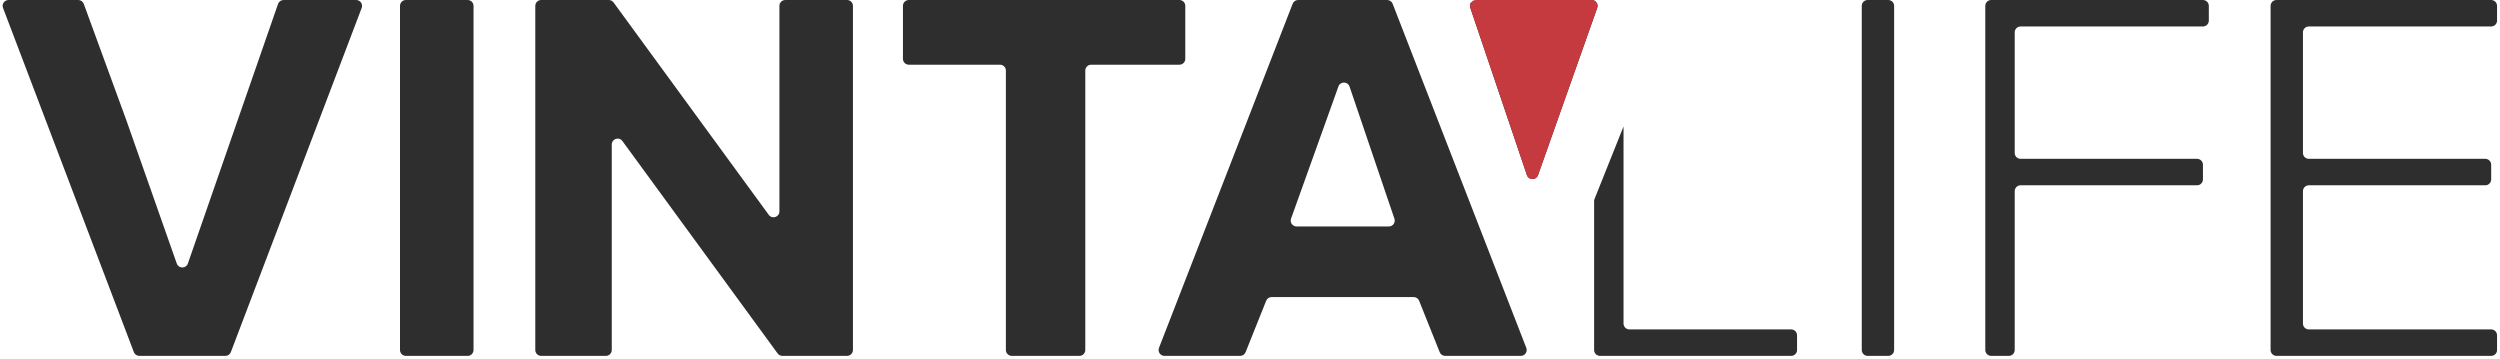 <svg width="425" height="61" viewBox="0 0 425 61" fill="none" xmlns="http://www.w3.org/2000/svg">
<path d="M30.051 44.802L21.5 20.5L14.24 0.656C14.096 0.262 13.721 0 13.301 0H1.45C0.75 0 0.266 0.701 0.515 1.355L22.755 59.855C22.902 60.243 23.274 60.5 23.69 60.5H38.31C38.725 60.5 39.097 60.243 39.245 59.855L61.485 1.355C61.733 0.701 61.25 0 60.55 0H48.211C47.785 0 47.406 0.27 47.267 0.672L31.939 44.798C31.628 45.692 30.365 45.694 30.051 44.802Z" fill="#2E2E2E"/>
<path d="M79.5 0H69C68.448 0 68 0.448 68 1V59.5C68 60.052 68.448 60.5 69 60.5H79.5C80.052 60.5 80.5 60.052 80.5 59.5V1C80.5 0.448 80.052 0 79.5 0Z" fill="#2E2E2E"/>
<path d="M103.492 0H92C91.448 0 91 0.448 91 1V59.5C91 60.052 91.448 60.5 92 60.5H103C103.552 60.5 104 60.052 104 59.5V24.563C104 23.596 105.237 23.192 105.807 23.973L132.2 60.09C132.389 60.348 132.689 60.5 133.008 60.5H144C144.552 60.5 145 60.052 145 59.5V1C145 0.448 144.552 0 144 0H133.5C132.948 0 132.5 0.448 132.5 1V35.937C132.5 36.904 131.263 37.308 130.693 36.527L104.3 0.41C104.111 0.152 103.811 0 103.492 0Z" fill="#2E2E2E"/>
<path d="M153.5 10V1C153.5 0.448 153.948 0 154.5 0H200.5C201.052 0 201.5 0.448 201.5 1V10C201.5 10.552 201.052 11 200.5 11H185.5C184.948 11 184.5 11.448 184.5 12V59.5C184.5 60.052 184.052 60.5 183.5 60.5H172C171.448 60.5 171 60.052 171 59.5V12C171 11.448 170.552 11 170 11H154.5C153.948 11 153.5 10.552 153.5 10Z" fill="#2E2E2E"/>
<path d="M271 59.5V34.193C271 34.065 271.024 33.939 271.072 33.821L276 21.5V55C276 55.552 276.448 56 277 56H304.5C305.052 56 305.5 56.448 305.5 57V59.5C305.5 60.052 305.052 60.5 304.5 60.5H272C271.448 60.5 271 60.052 271 59.5Z" fill="#2E2E2E"/>
<path fill-rule="evenodd" clip-rule="evenodd" d="M219.752 0.638L197.029 59.138C196.774 59.793 197.258 60.5 197.961 60.5H210.823C211.232 60.5 211.6 60.251 211.751 59.871L215.249 51.129L215.25 51.126V51.126C215.401 50.748 215.77 50.5 216.177 50.5V50.5H240.323V50.5C240.73 50.5 241.099 50.748 241.25 51.126V51.126L241.251 51.129L244.749 59.871C244.9 60.251 245.268 60.5 245.677 60.5H258.539C259.242 60.5 259.726 59.793 259.471 59.138L236.748 0.638C236.598 0.253 236.228 0 235.816 0H220.684C220.272 0 219.902 0.253 219.752 0.638ZM220.421 38.5C219.729 38.5 219.246 37.814 219.479 37.163L227.533 14.697C227.853 13.806 229.117 13.816 229.421 14.713L237.051 37.178C237.271 37.827 236.789 38.5 236.104 38.5H220.421Z" fill="#2E2E2E"/>
<path fill-rule="evenodd" clip-rule="evenodd" d="M216.177 50.5C215.769 50.5 215.402 50.748 215.25 51.126V51.126C215.401 50.748 215.77 50.5 216.177 50.5V50.5ZM241.25 51.126C241.098 50.748 240.731 50.5 240.323 50.5V50.5C240.73 50.5 241.099 50.748 241.25 51.126V51.126Z" fill="#2E2E2E"/>
<path d="M316.5 1C316.5 0.448 316.948 0 317.5 0H321C321.552 0 322 0.448 322 1V59.5C322 60.052 321.552 60.5 321 60.5H317.5C316.948 60.5 316.5 60.052 316.5 59.5V1Z" fill="#2E2E2E"/>
<path d="M338.5 60.5C337.948 60.5 337.5 60.052 337.5 59.5V1C337.5 0.448 337.948 0 338.5 0H374.5C375.052 0 375.5 0.448 375.5 1V3.5C375.5 4.052 375.052 4.5 374.5 4.5H343.5C342.948 4.5 342.5 4.948 342.5 5.5V26C342.5 26.552 342.948 27 343.5 27H373.5C374.052 27 374.5 27.448 374.5 28V30.5C374.5 31.052 374.052 31.5 373.5 31.5H343.5C342.948 31.5 342.5 31.948 342.5 32.5V59.5C342.5 60.052 342.052 60.5 341.5 60.5H338.5Z" fill="#2E2E2E"/>
<path d="M386 1C386 0.448 386.448 0 387 0H423.5C424.052 0 424.5 0.448 424.5 1V3.5C424.5 4.052 424.052 4.5 423.5 4.5H392.5C391.948 4.5 391.5 4.948 391.5 5.5V26C391.5 26.552 391.948 27 392.5 27H422.5C423.052 27 423.5 27.448 423.5 28V30.5C423.5 31.052 423.052 31.5 422.5 31.5H392.5C391.948 31.5 391.5 31.948 391.5 32.5V55C391.5 55.552 391.948 56 392.5 56H423.5C424.052 56 424.5 56.448 424.5 57V59.5C424.5 60.052 424.052 60.5 423.5 60.5H387C386.448 60.5 386 60.052 386 59.5V1Z" fill="#2E2E2E"/>
<path d="M270.585H250 .894C250.21 0 249.728 0.672 249.947 1.321L259.574 29.764C259.878 30.663 261.147 30.672 261.464 29.776L271.528 1.334C271.758 0.683 271.276 0 270.585 0Z" fill="#2E2E2E"/>
<path class="svg__triangle" d="M270.585 0H250.894C250.21 0 249.728 0.672 249.947 1.321L259.574 29.764C259.878 30.663 261.147 30.672 261.464 29.776L271.528 1.334C271.758 0.683 271.276 0 270.585 0Z" fill="#C53A3F"/>
</svg>
